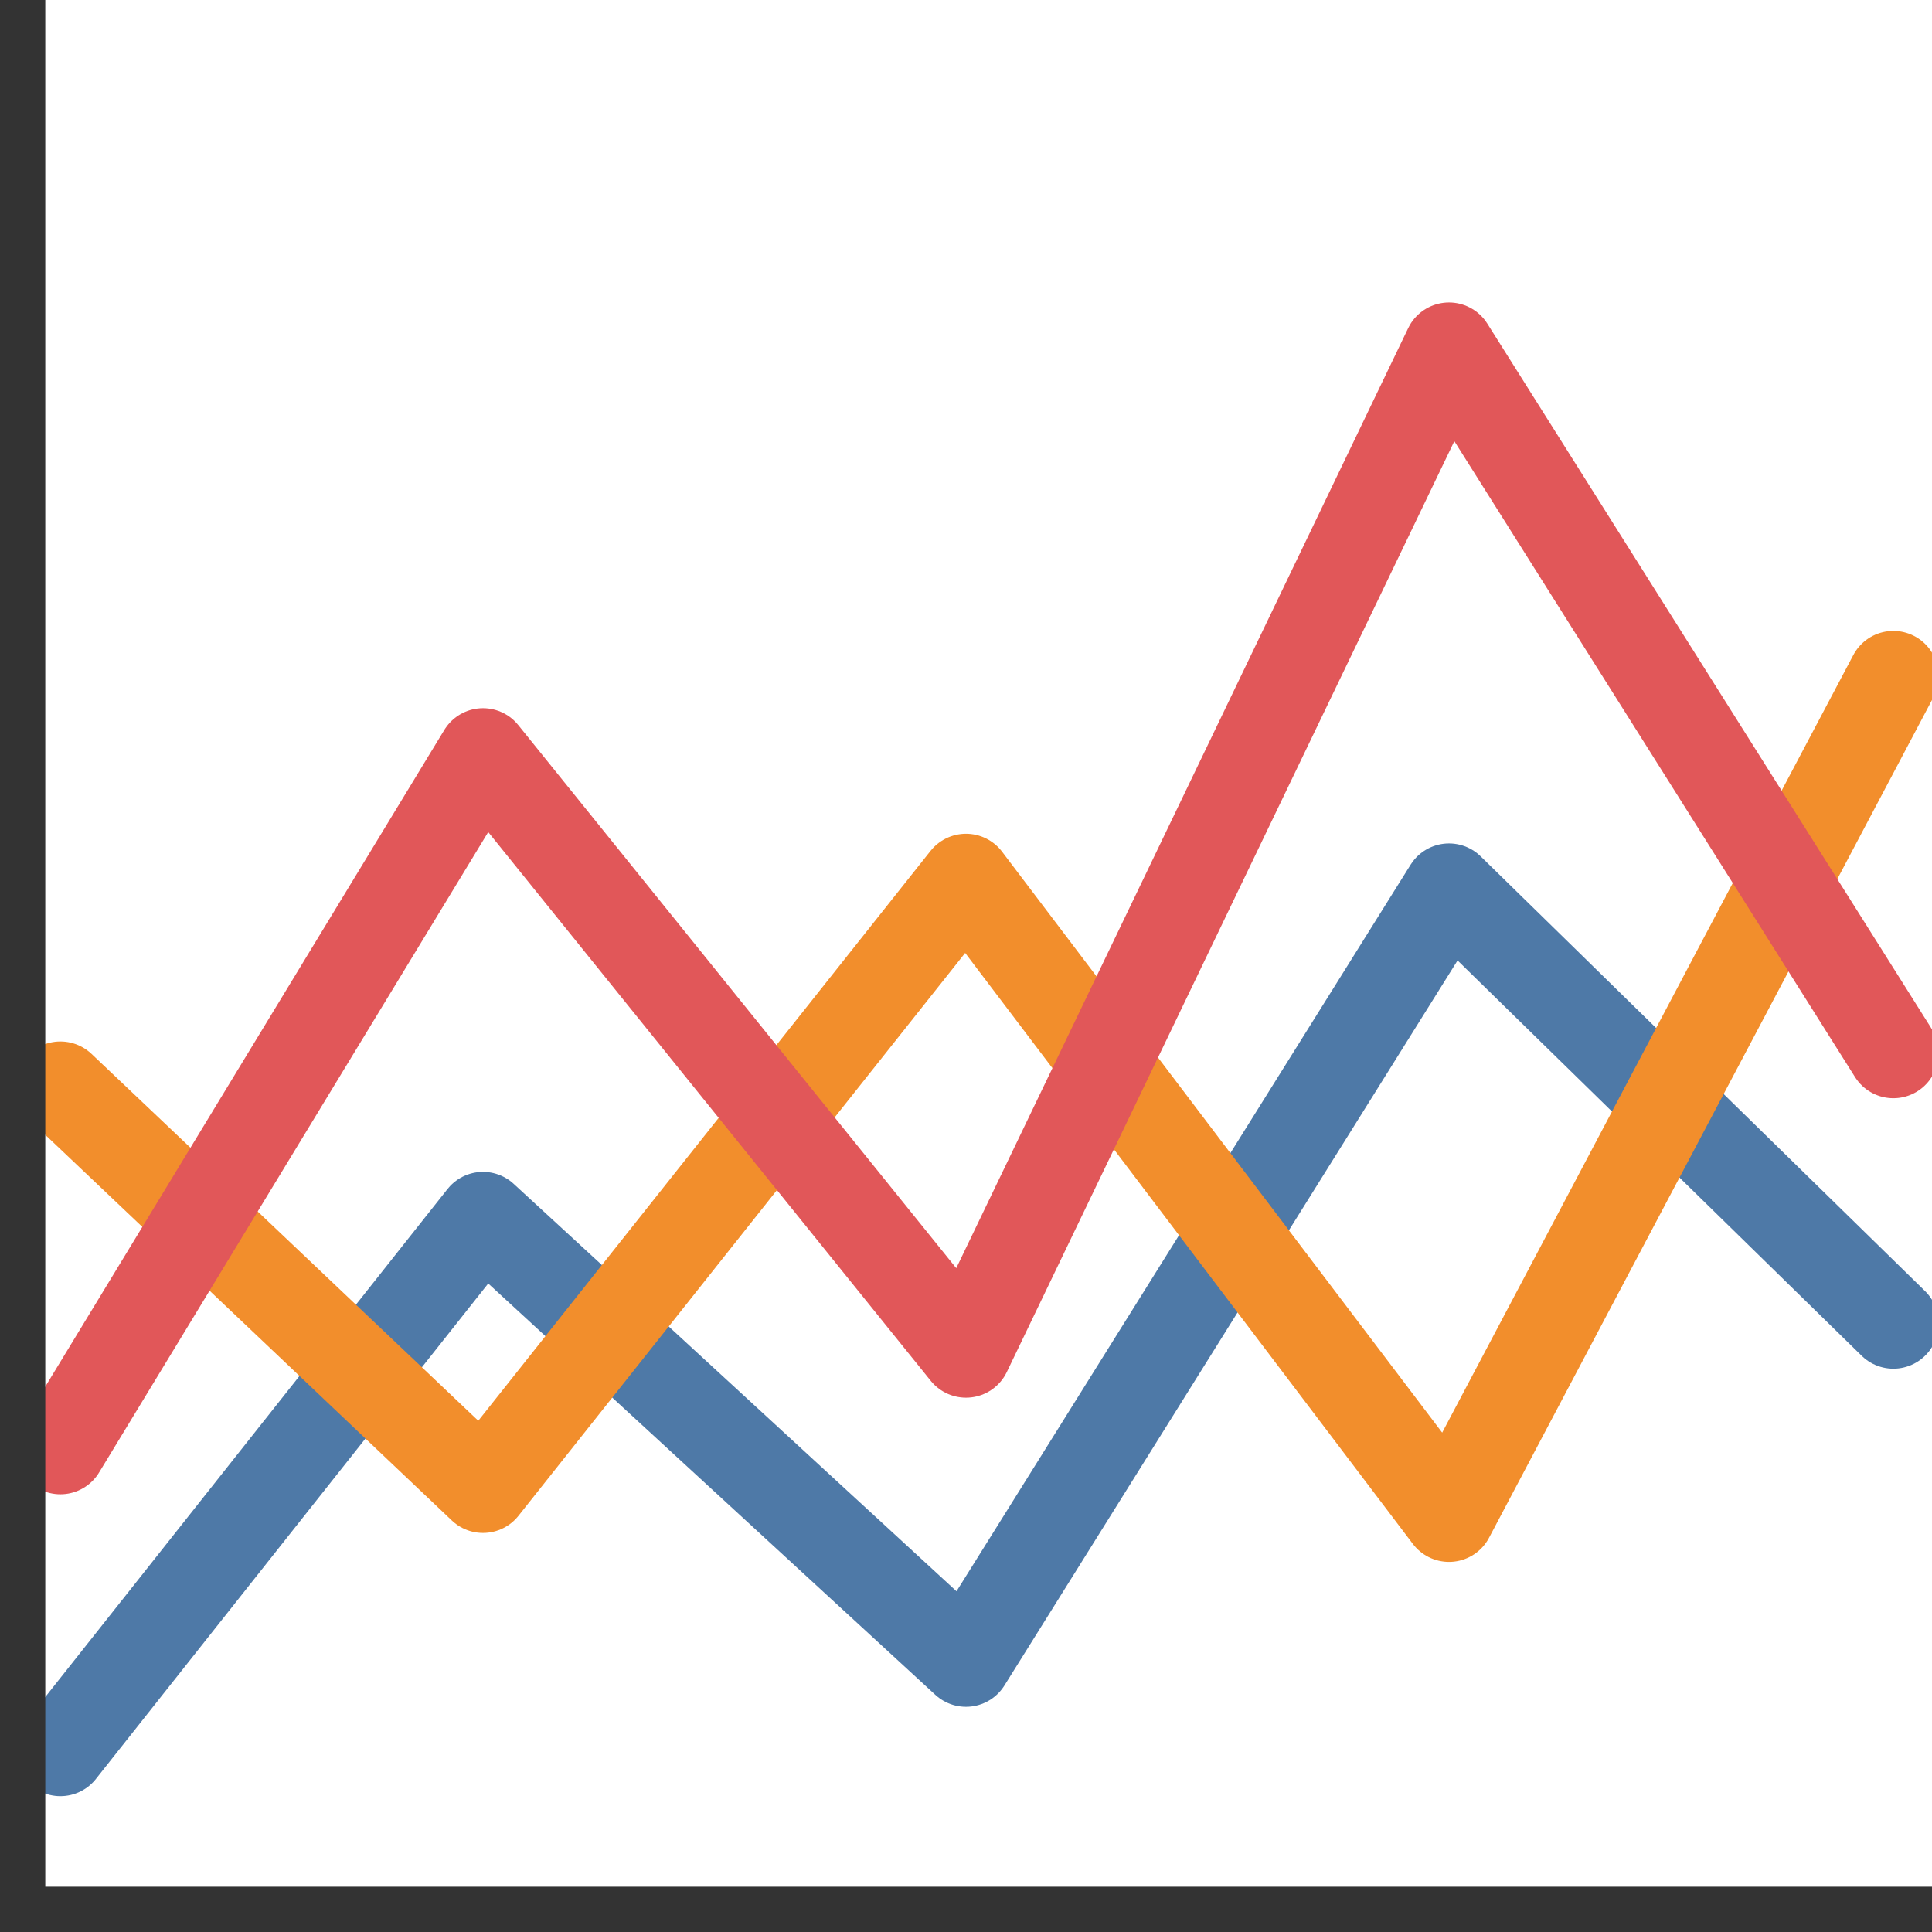 <svg width="32" height="32" viewBox="0 0 32 32" fill="none" xmlns="http://www.w3.org/2000/svg">
<path d="M1 29L8 20.16L16 27.52L24 14.72L31.36 21.92" stroke="#4E79A7" stroke-width="1.5" stroke-linecap="round" stroke-linejoin="round"/>
<path d="M1 18L8 24.64L16 14.56L24 25.12L31.36 11.2" stroke="#F28E2C" stroke-width="1.5" stroke-linecap="round" stroke-linejoin="round"/>
<path d="M1 24L8 12.48L16 22.4L24 5.76L31.36 17.44" stroke="#E15759" stroke-width="1.5" stroke-linecap="round" stroke-linejoin="round"/>
<rect x="0" width="0.75" height="32" fill="#333333"/>
<rect x="0" y="31.25" width="32" height="0.75" fill="#333333"/>
</svg>
